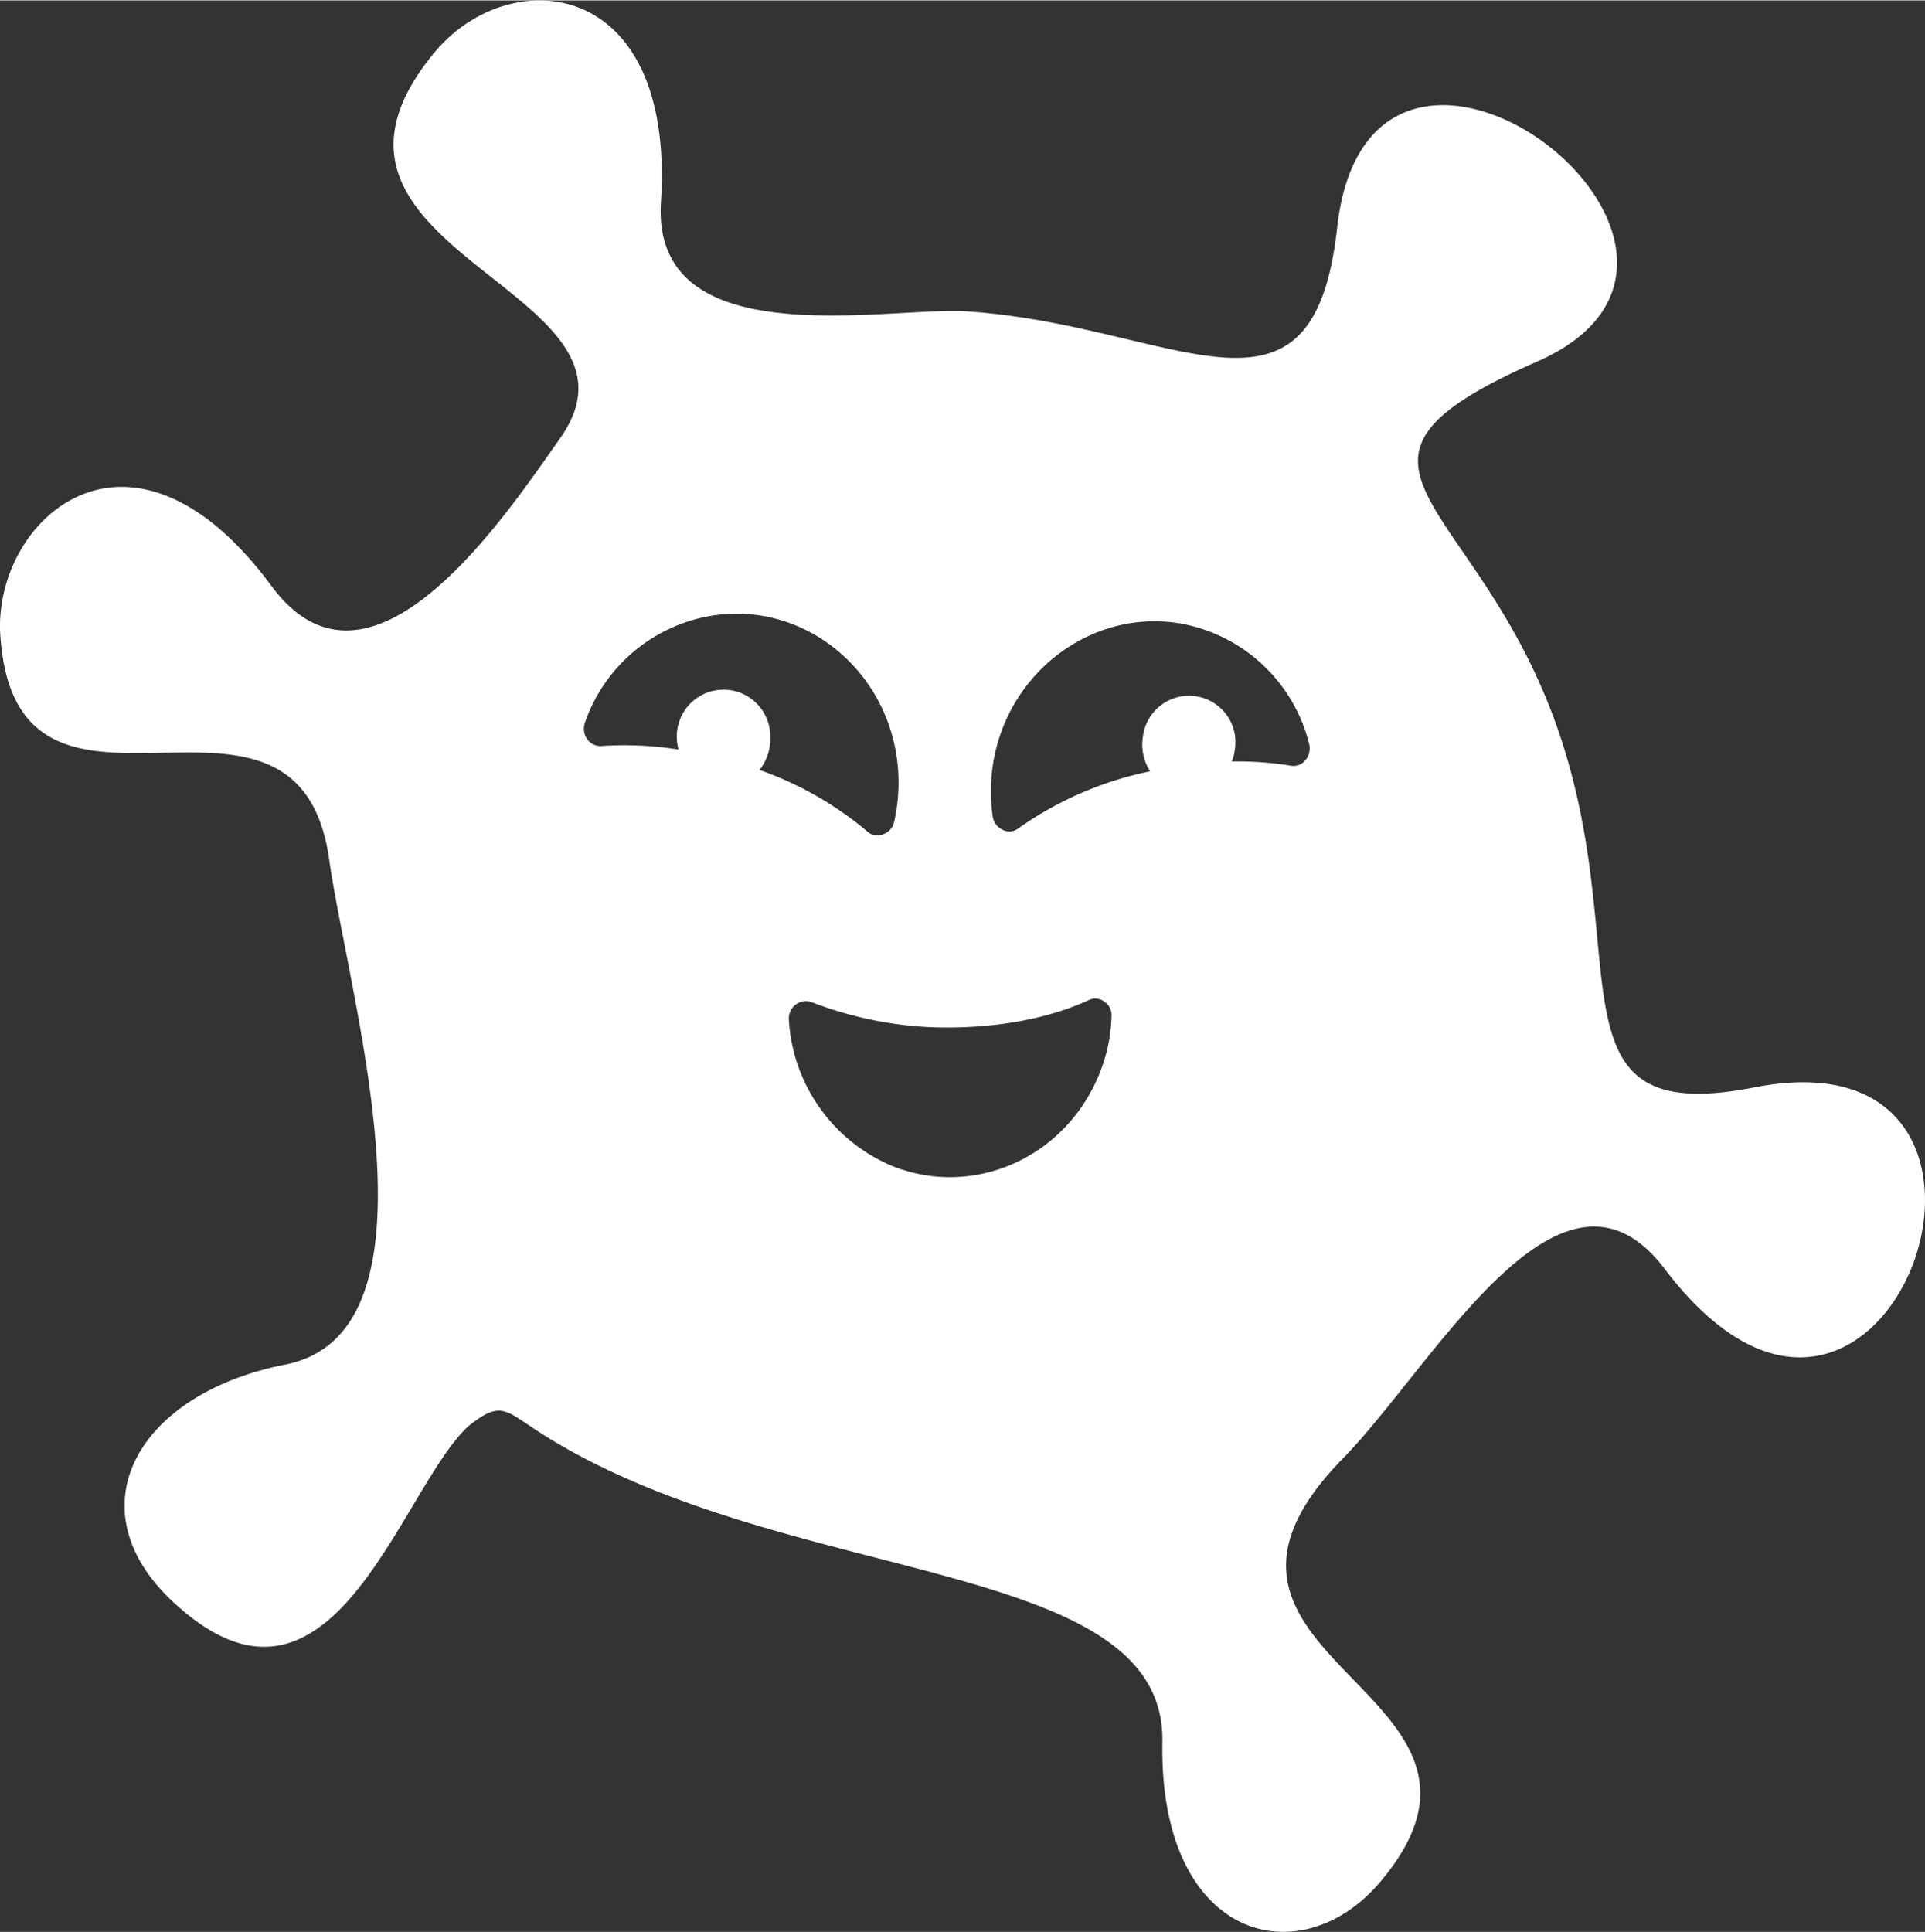 	<svg
				preserveAspectRatio="xMidYMid meet"
				viewBox="-0.026 -0.001 229.741 230.503"
				height="230.53"
				width="229.67"
				xmlns="http://www.w3.org/2000/svg"
				data-type="color"
				role="img"
				aria-labelledby="comp-jruox28v-svgtitle">
				<rect x="-0.026" y="-0.001" width="229.741" height="230.503" fill="#333333" stroke="none"/>
				<title id="comp-jruox28v-svgtitle"></title>
				<g>
					<path
						d="M55.79 170.22C47.61 178 39.58 208.31 21 191.46c-12.52-11.23-4.83-25.13 13-28.66 19.67-3.82 7.62-43.64 5.26-60.27C35.49 75.89 1.76 104.19 0 75.6c-.77-13.68 15.51-28.51 32.34-5.76 11.78 16 27.78-8.06 34.57-17.71C79.27 34.34 32 30 51.91 6.11c8.93-10.65 28.68-9 26.94 18-1.1 18.5 27 12.38 36.51 13 25 1.66 41.28 16.27 44.19-9.94 3.88-35.42 53.83 2.74 23.9 15.92-27.84 12.24-8 15.77 1.94 42.48 10.39 28.08-1.87 49.25 24 44.14 38-7.42 15.86 56.74-10.74 21.67-12.43-16.38-27.46 11.42-38.4 22.62-23.69 24.2 23.76 27.58 4.5 50.48-9.56 11.38-26.46 7.06-26.05-16.63.42-22.4-45.44-18.29-74.53-37.09-4.02-2.63-4.5-3.64-8.38-.54zM137.24 92a5.89 5.89 0 01-.85-4.22 5.54 5.54 0 1110.93 1.79 4.37 4.37 0 01-.34 1.26 39.44 39.44 0 017 .49 1.79 1.79 0 001.79-.66 2.14 2.14 0 00.45-1.89 19.32 19.32 0 00-15.47-14.43c-10.45-1.71-20.45 5.77-22.24 16.64a21.22 21.22 0 00-.06 6.41 2.07 2.07 0 001.23 1.61 1.74 1.74 0 001.86-.21 41.71 41.71 0 0115.7-6.79zm-56.32-2.6c0-.29-.12-.57-.14-.93a5.58 5.58 0 1111.12-.84 6.12 6.12 0 01-1.28 4.21 41 41 0 0112.85 7.33 1.73 1.73 0 001.84.36 2 2 0 001.35-1.4 21.17 21.17 0 00.49-6.39c-.84-11.06-10.15-19.31-20.72-18.5a19.32 19.32 0 00-16.66 13 2.16 2.16 0 00.29 1.93 1.94 1.94 0 001.73.81 40.74 40.74 0 019.13.42zm13.2 32.21a20.2 20.2 0 0012.4 17.52c9.93 3.91 21.06-1.25 24.89-11.63a19.55 19.55 0 001.22-6.27 1.91 1.91 0 00-.84-1.73 1.77 1.77 0 00-1.87-.2c-5 2.32-11.69 3.5-18.83 3.24a45.3 45.3 0 01-14.28-3 2 2 0 00-1.87.3 2.08 2.08 0 00-.82 1.77z"
						fill="#ffffff"
						fill-rule="evenodd"
						data-color="1"></path>
				</g>
			</svg>